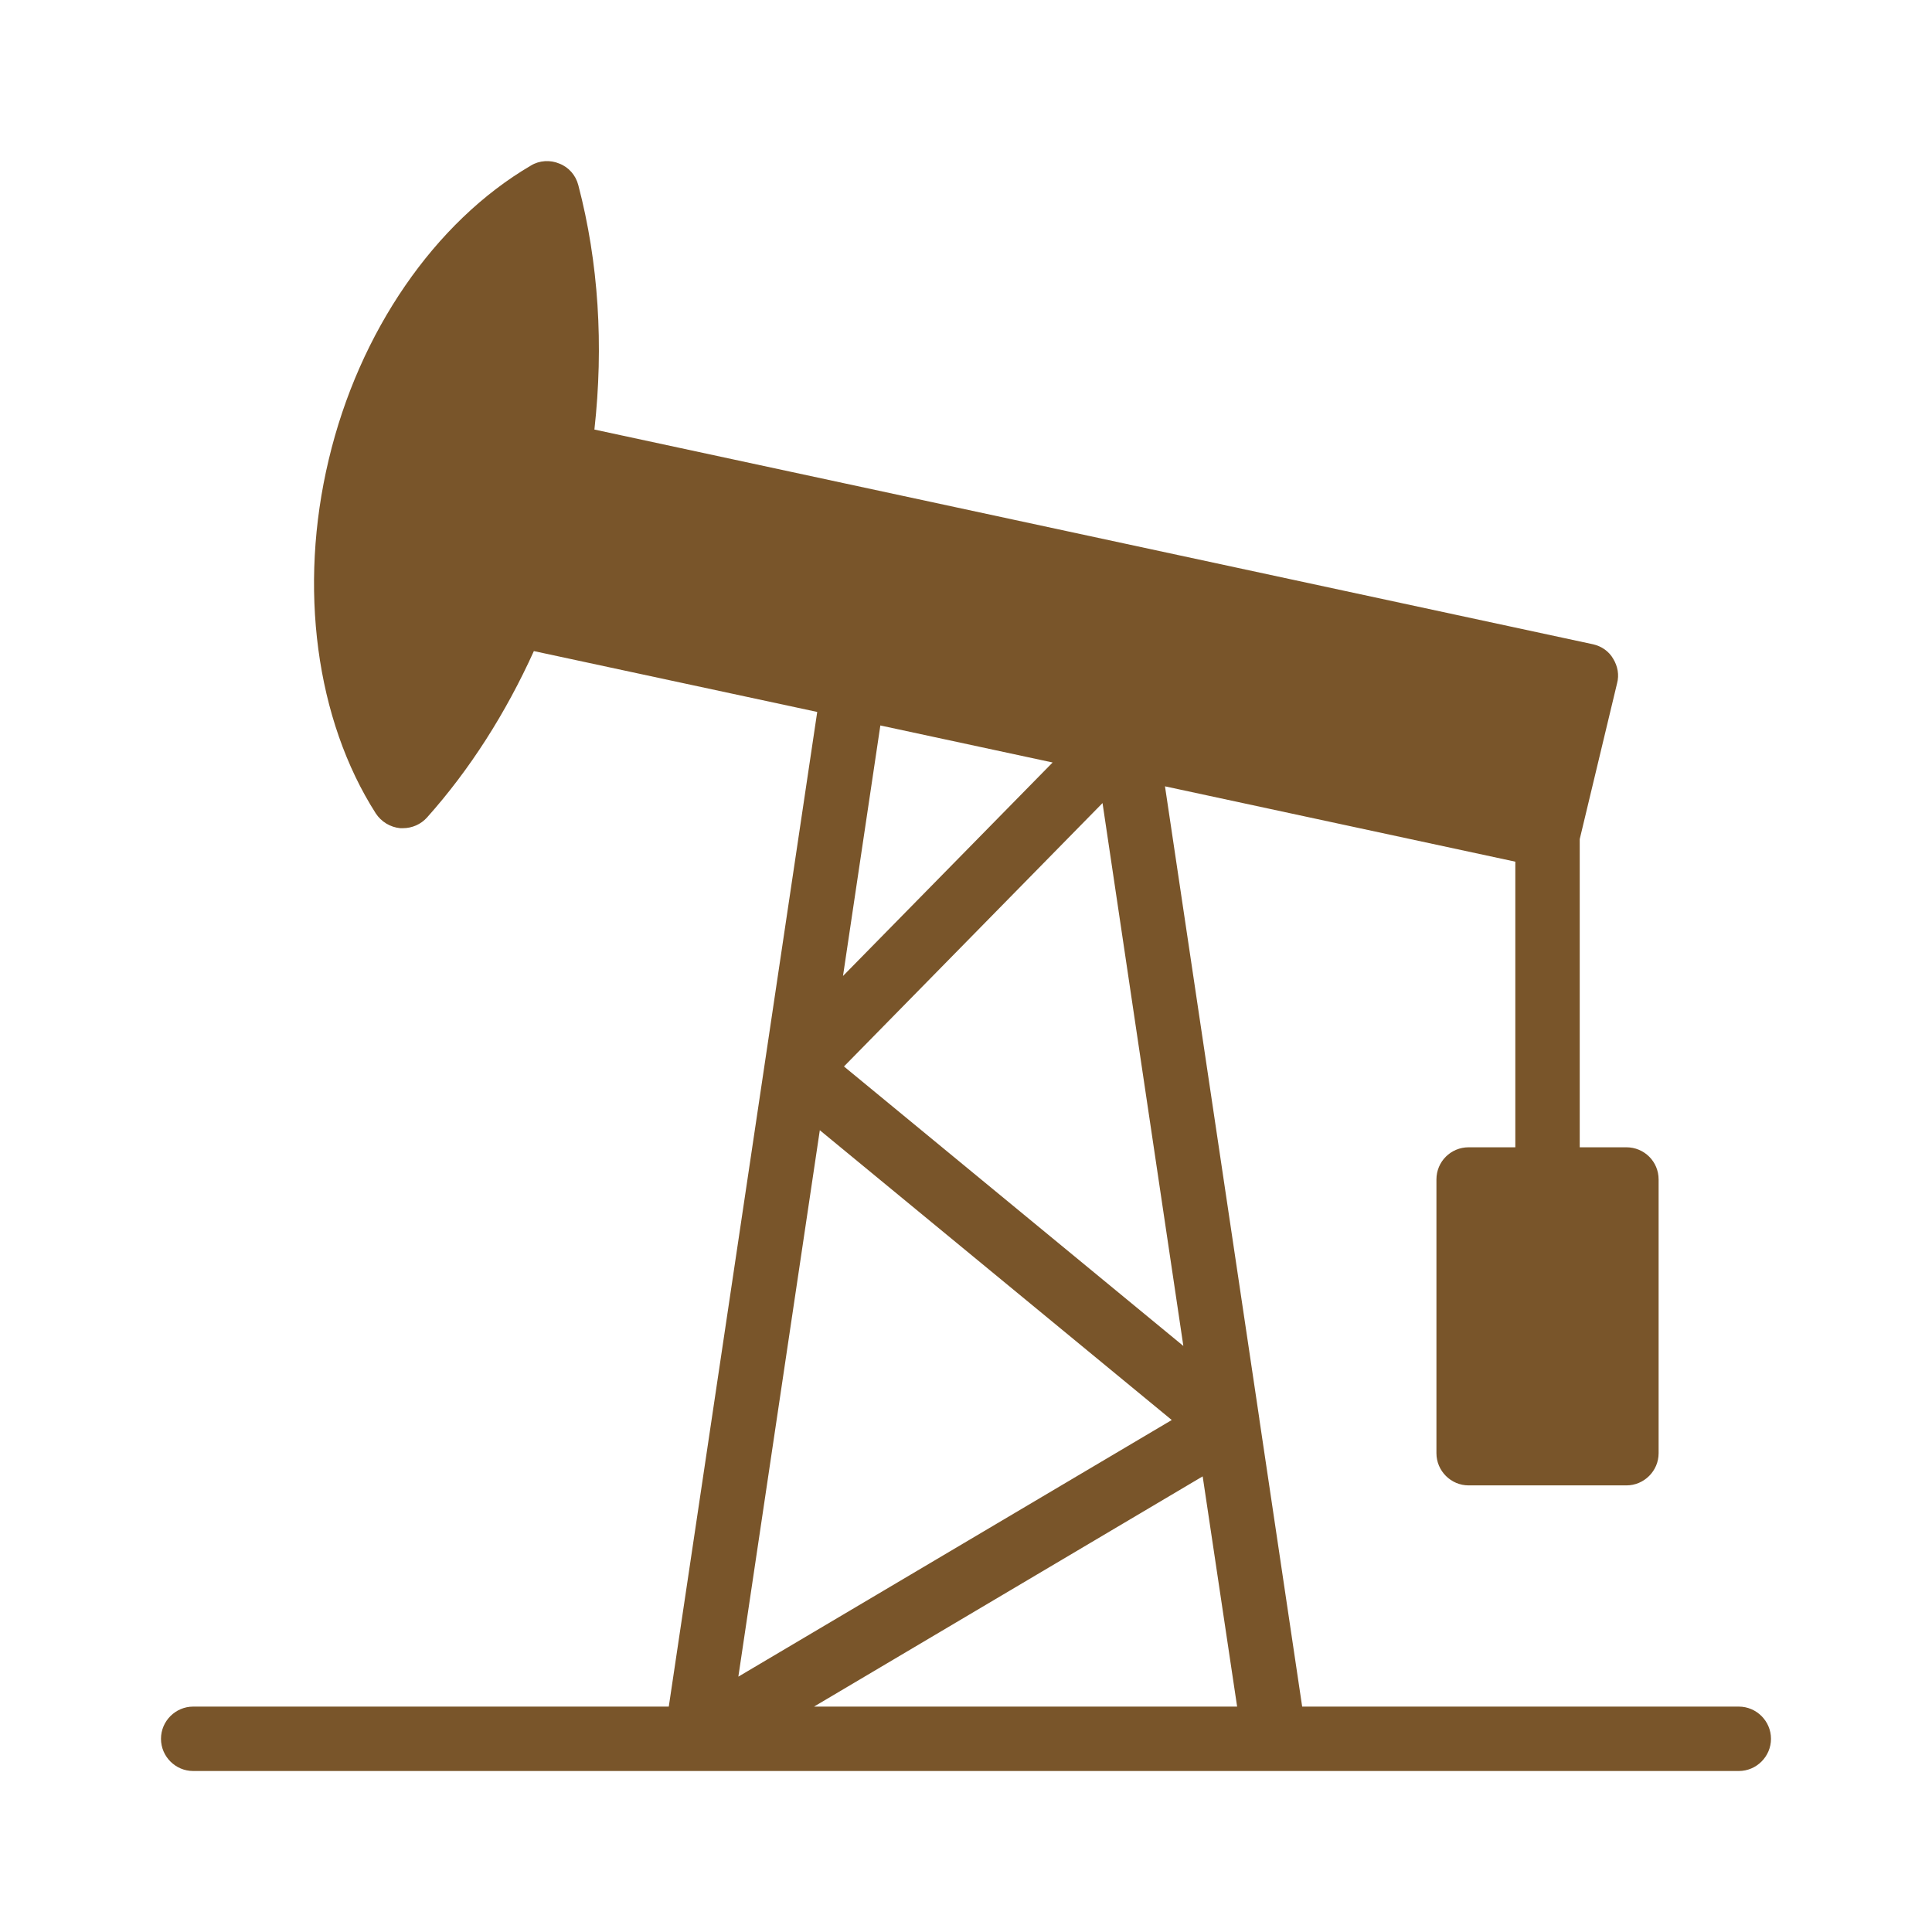 <?xml version="1.0" encoding="UTF-8"?>
<svg width="1200pt" height="1200pt" version="1.1" viewBox="0 0 1200 1200" xmlns="http://www.w3.org/2000/svg">
 <path d="m1080 1060h-271.2l-26.602-178.6v-0.199l-58.602-392.8 217.6 46.801v177.4h-29c-11 0-20 8.801-20 20v170c0 11 9 20 20 20h98c11 0 20-9 20-20v-170c0-11.199-9-20-20-20h-29v-191.4l23.199-96.801c1.398-5.199 0.398-10.602-2.398-15.199-2.602-4.602-7.199-7.801-12.398-9l-620.4-133.4c5.801-52.199 2.602-103.8-10-151.8-1.602-6.199-6-11.199-11.801-13.398-5.602-2.398-12.398-2-17.602 1.199-59.801 35-106.8 103.4-125.6 182.6-19 79.398-8 161.6 29.199 219.8 3.398 5.199 9 8.602 15.199 9.199h1.602c5.801 0 11.199-2.398 15-6.602 26.801-30 49-65 66.398-103.4l176 37.801-92.199 617.8h-295.4c-11 0-20 9-20 20s9 20 20 20h960c11 0 20-9 20-20s-9-20-20-20zm-345-224-210.8-173.6 160.6-163.6zm-81.199-362.4-130.2 132.6 23.199-155.6zm-144.6 228.4 218.6 180-269.2 159.4zm237.8 215 21.398 143h-262.8z" fill="#79552a"/>
</svg>
